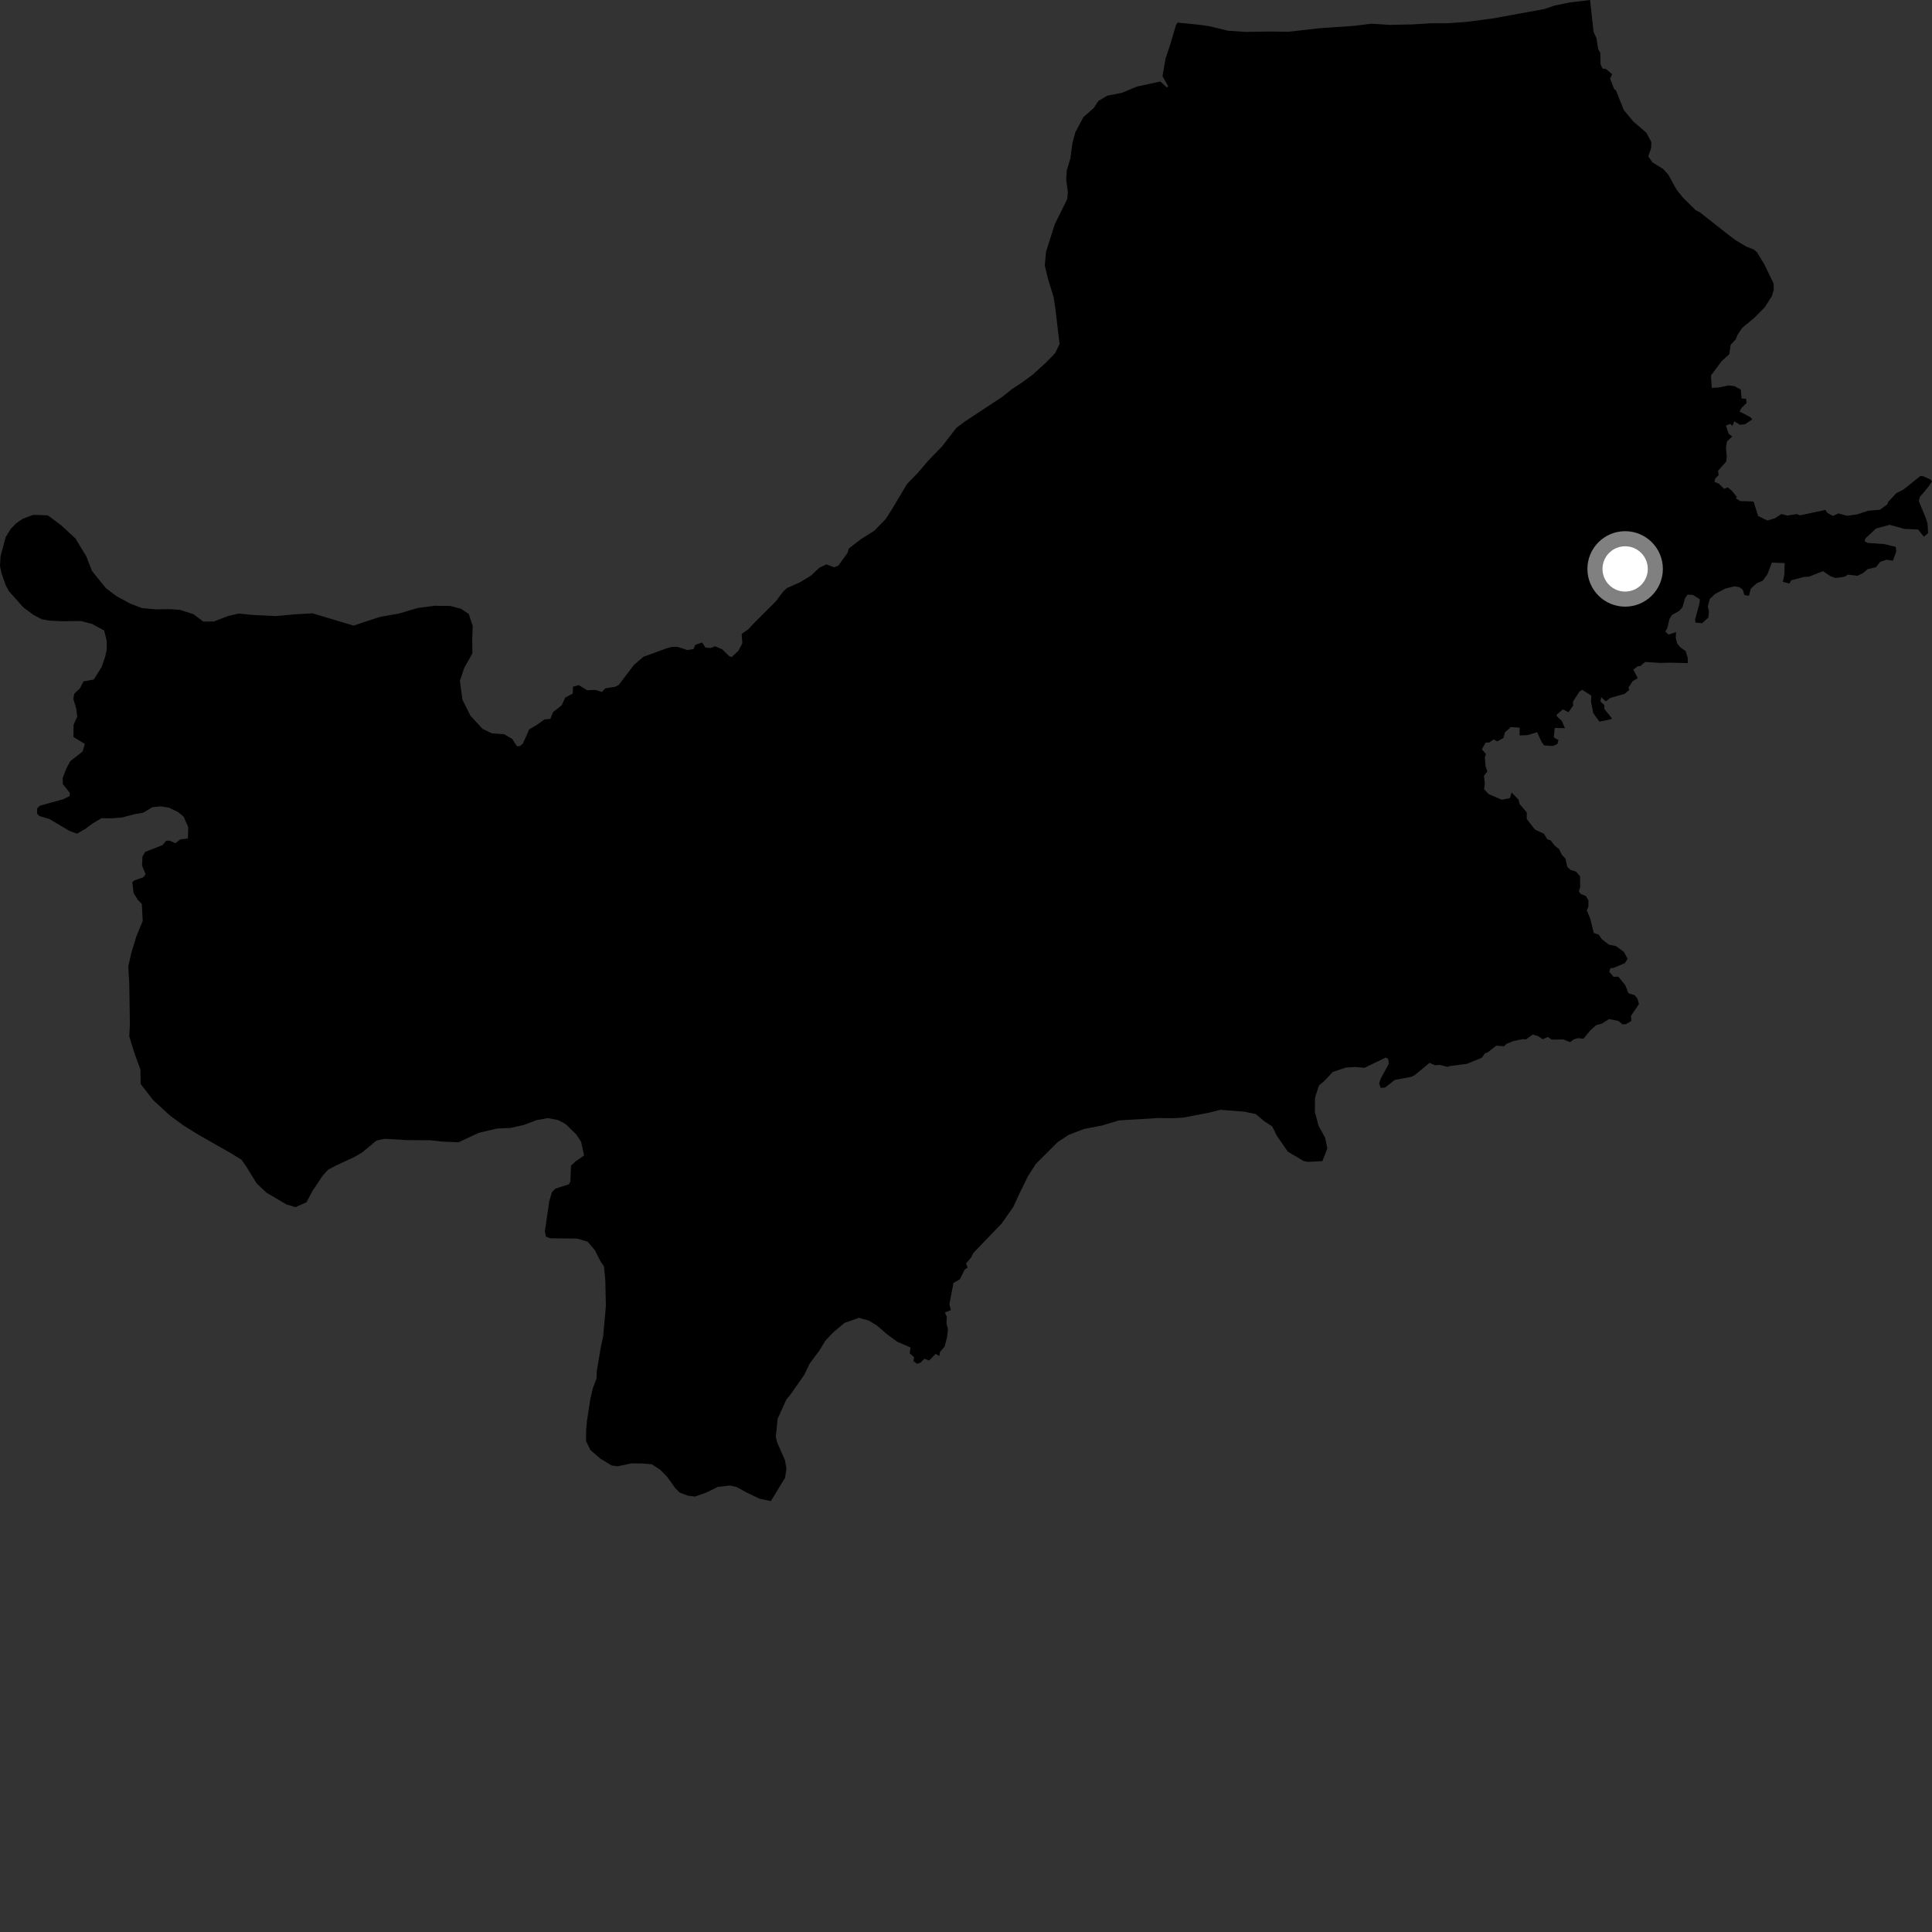 <?xml version="1.0" encoding="utf-8" ?>
<svg baseProfile="full" height="1024" version="1.1" width="1024" xmlns="http://www.w3.org/2000/svg" xmlns:ev="http://www.w3.org/2001/xml-events" xmlns:xlink="http://www.w3.org/1999/xlink"><rect width="100%" height="100%" fill="#333333" stroke="none"/><defs /><polygon fill="black" points="74.548,574.527 81.1,583.005 90.135,591.313 97.15,596.447 105.081,601.385 122.117,611.069 128.059,614.716 130.737,618.616 136.059,627.26 141.255,632.147 151.804,638.366 156.613,639.813 162.469,637.199 165.669,631.158 170.991,623.191 173.839,620.01 178.284,617.655 187.59,613.352 192.017,610.795 199.485,604.556 203.877,603.587 215.803,604.289 227.922,604.365 234.565,605.09 242.989,605.424 253.718,600.45 263.42,598.147 270.665,597.812 277.547,596.278 284.363,593.691 290.314,592.622 295.775,593.632 299.762,595.76 305.515,601.363 308.022,605.251 309.558,612.46 304.949,615.626 302.63,617.895 302.334,626.226 301.574,627.676 294.414,629.987 292.561,631.837 291.128,636.614 288.791,652.626 289.386,655.451 291.557,656.31 305.997,656.497 311.449,658.125 315.313,662.657 318.154,668.324 320.121,671.265 320.828,678.467 321.12,692.323 319.725,707.978 318.448,713.995 316.273,726.832 316.221,730.442 314.139,736.056 312.857,741.664 311.124,752.896 310.659,758.115 310.598,763.744 312.95,768.578 318.13,773.053 324.143,776.73 327.36,777.161 334.649,775.619 340.283,775.668 345.51,776.12 349.913,778.976 353.505,782.624 357.863,788.694 360.261,791.12 364.672,792.764 368.289,793.2 373.962,791.258 380.462,788.097 386.908,787.361 390.529,788.198 395.724,791.057 402.535,794.339 408.573,795.604 416.114,783.232 416.818,778.415 416.078,773.989 411.85,764.415 411.204,761.492 412.166,752.016 416.729,741.861 418.911,739.232 426.28,728.691 429.175,722.694 434.495,715.52 437.373,710.728 441.454,706.353 447.537,701.197 455.227,698.468 460.602,699.971 464.834,702.596 470.016,707.081 475.592,711.161 482.59,714.178 482.168,717.278 484.509,719.397 484.123,721.399 486.094,722.853 487.99,722.164 489.936,720.169 492.458,721.093 495.943,717.569 497.824,718.772 498.244,716.524 500.629,713.779 501.96,708.74 502.437,704.493 501.677,701.505 501.769,697.734 500.771,695.682 503.987,694.377 503.19,691.229 505.381,679.959 508.782,678.013 511.343,672.841 512.874,671.907 512.022,669.671 514.836,666.332 515.859,664.146 530.971,648.405 537.097,639.645 540.391,632.459 544.911,623.286 549.004,616.914 560.599,605.34 566.431,601.502 574.488,598.406 584.139,596.535 592.981,593.858 613.84,592.563 621.456,592.669 627.088,592.355 640.745,589.746 646.782,588.225 659.595,589.213 665.595,590.507 669.967,594.187 674.34,597.058 676.699,601.915 682.601,610.426 690.987,615.374 693.156,615.818 700.902,615.418 703.507,608.711 702.357,603.067 698.838,596.591 696.898,589.333 696.992,581.707 699.09,575.301 701.918,572.929 706.415,568.165 713.259,565.852 718.48,565.515 723.179,565.973 734.48,560.523 735.792,561.292 736.069,563.861 731.717,571.86 731.013,574.24 731.773,576.592 734.143,576.42 739.256,572.375 747.864,570.781 749.688,569.945 757.732,563.322 760.597,564.622 763.04,564.412 767.28,565.464 768.29,565.051 777.384,563.893 785.346,560.652 787.096,558.226 788.433,557.843 793.027,554.223 797.163,554.554 798.479,553.286 801.849,551.867 806.955,550.78 808.778,550.881 812.414,548.343 815.07,549.111 817.694,550.818 820.454,549.607 822.406,551.016 828.566,550.92 832.25,552.334 834.132,550.864 836.446,550.234 839.24,550.571 843.065,545.957 845.943,543.391 849.089,542.506 852.836,540.136 857.806,541.123 859.907,542.911 861.814,542.836 864.682,541.106 864.435,538.481 868.689,532.131 867.781,529.082 866.375,527.48 863.077,526.4 861.454,522.196 857.737,517.632 855.235,517.749 852.93,515.036 853.526,513.176 855.228,513.019 861.252,510.457 862.671,508.206 860.745,504.552 856.538,501.467 852.685,500.668 848.959,497.723 847.387,495.397 844.755,494.477 842.846,486.866 841.02,482.531 841.904,480.482 841.911,477.228 840.515,474.904 837.751,473.799 836.804,472.423 837.525,470.301 837.47,464.465 835.348,461.997 832.297,461.001 830.657,459.355 829.783,455.152 827.85,453.11 826.289,449.984 824.128,448.298 821.947,445.485 820.091,444.798 818.343,441.925 813.494,439.64 809.217,434.086 809.217,430.608 805.398,426.076 804.883,423.834 801.159,420.016 800.335,423.003 796.004,423.866 789.003,420.874 786.565,418.272 787.008,415.483 786.516,411.19 788.377,408.832 787.385,406.209 786.981,401.453 787.555,399.634 785.404,397.149 787.443,393.568 789.286,393.549 791.691,391.897 793.542,392.968 796.841,391.164 797.664,388.162 800.75,385.377 805.425,385.65 805.417,389.8 809.596,389.641 814.714,388.099 817.151,393.374 818.431,395.072 823.076,395.413 825.424,394.32 826.031,392.252 823.54,390.822 824.048,385.788 829.473,385.963 827.788,382.115 825.084,379.536 825.186,378.64 828.391,376.002 831.313,377.47 833.811,374.007 833.68,371.955 837.122,366.565 838.628,365.612 843.434,368.704 843.284,372.011 844.473,378.04 847.769,382.491 854.061,381.138 854.282,380.652 850.376,375.793 850.317,373.71 848.281,371.827 848.676,369.565 851.108,371.747 853.505,369.917 861.024,367.762 863.504,365.756 863.172,364.333 865.33,361.043 868.061,359.407 865.686,354.951 868.03,353.113 869.351,353.072 871.987,350.843 879.976,351.367 884.779,351.229 894.604,351.452 894.523,348.672 893.427,345.065 890.624,343.103 888.928,341.08 888.183,338.069 888.372,335.02 884.374,336.353 882.663,334.74 883.729,332.822 884.827,328.149 886.141,325.953 889.86,323.906 891.704,321.901 893.119,317.096 894.45,315.19 897.265,315.287 900.922,317.617 900.809,319.561 898.436,328.415 898.635,329.948 902.14,330.323 905.439,327.357 905.772,324.182 905.189,321.356 906.216,317.468 909.051,314.801 914.352,311.971 919.269,310.76 921.862,311.19 923.68,312.499 924.57,315.376 926.95,315.788 927.995,311.971 931.015,309.203 934.326,307.742 936.736,304.454 939.128,298.203 945.902,298.421 945.742,304.489 944.952,308.396 948.38,309.283 949.424,307.54 956.351,305.767 958.881,305.619 966.168,302.736 970.374,305.48 972.842,306.37 977.772,305.664 979.381,304.585 984.563,305.168 987.453,303.776 989.82,301.67 994.283,300.631 996.584,297.764 1000.024,296.656 1003.253,297.195 1005.065,292.308 1004.794,289.886 998.855,288.397 989.929,287.757 988.29,286.86 988.696,285.399 994.309,280.142 1001.553,278.156 1009.43,280.345 1016.63,280.63 1019.71,284.457 1021.92,282.575 1021.626,277.529 1020.815,274.878 1017.015,265.544 1017.539,263.445 1022.005,258.09 1024.0,255.204 1023.143,254.123 1019.202,252.369 1017.779,252.321 1008.782,259.534 1005.161,261.336 1000.877,265.885 1000.267,267.351 996.462,270.152 990.154,270.717 984.311,272.631 979.023,273.365 974.36,272.131 971.449,273.491 968.46,271.762 967.454,270.262 954.079,273.133 952.327,272.45 947.274,273.251 944.233,272.448 940.534,274.786 936.726,275.88 931.861,273.481 929.399,265.784 922.372,265.586 919.985,264.094 920.586,263.412 917.901,260.1 915.771,258.331 913.759,259.077 911.098,256.397 908.694,255.418 909.124,253.598 910.934,251.802 910.613,249.517 914.944,244.602 915.229,241.956 914.801,237.293 915.349,233.954 918.09,231.36 916.214,229.858 914.789,225.584 917.03,224.648 918.234,225.719 919.222,223.345 922.159,225.131 924.821,224.881 928.748,222.291 927.728,221.08 921.971,218.117 923.16,216.043 925.745,213.599 925.464,211.354 923.103,211.207 922.663,206.514 919.422,204.709 916.316,204.267 910.985,205.382 907.281,205.557 906.843,199.046 912.493,191.428 916.554,187.754 917.295,182.72 920.017,179.845 920.944,177.425 923.461,173.716 929.777,168.489 935.331,162.895 939.17,156.882 940.139,153.485 940.022,150.219 935.155,140.15 931.209,133.651 929.516,132.271 925.506,130.668 920.094,127.439 915.714,124.142 900.899,112.481 898.683,111.36 892.102,104.848 888.724,100.706 884.227,92.578 881.441,89.515 875.758,86.01 873.616,82.844 875.17,78.366 875.247,75.313 872.585,70.34 865.673,64.392 860.642,58.313 856.462,47.846 855.558,47.26 853.375,41.669 854.476,39.34 851.176,36.584 849.38,36.339 848.314,34.055 848.201,28.019 847.088,26.127 846.144,20.247 844.612,16.825 842.764,0.0 831.859,1.312 823.757,3.015 818.433,4.807 792.015,9.639 777.012,11.634 767.021,12.328 757.845,12.36 748.602,12.942 736.551,13.187 726.883,12.565 717.581,13.713 699.674,14.928 682.852,16.845 672.583,16.706 660.544,16.921 650.905,16.287 640.903,13.88 636.691,13.25 624.24,11.971 623.347,13.127 620.162,23.878 617.804,30.851 616.136,40.392 619.184,45.765 618.492,46.356 615.017,43.217 602.668,45.855 594.703,49.164 586.731,50.764 582.116,53.549 579.768,57.198 574.225,62.081 569.938,70.167 568.421,75.809 567.334,83.848 565.429,90.301 565.1,95.12 566.001,101.938 565.572,105.715 559.039,118.883 554.429,133.399 553.76,140.637 555.464,147.853 558.425,157.446 559.301,163.058 561.592,182.308 559.268,187.152 554.518,192.033 547.395,198.55 541.837,202.637 536.264,206.325 531.114,210.408 511.234,223.525 506.872,226.803 499.374,236.547 492.256,243.871 486.328,250.788 480.766,256.491 472.534,270.262 469.396,275.135 463.46,281.25 456.274,285.78 449.9,290.705 449.213,293.033 444.34,299.797 442.127,300.678 438.013,299.108 434.325,300.882 429.865,305.048 424.094,308.572 416.946,311.771 415.015,313.65 411.125,318.809 399.765,330.149 396.44,333.667 393.1,335.982 393.46,340.905 391.367,344.922 387.776,348.283 386.373,347.678 382.837,344.191 379.031,342.552 376.603,343.479 373.894,343.208 372.109,340.515 368.435,341.841 367.585,344.023 364.292,344.528 359.114,342.853 356.38,342.829 353.349,343.611 340.977,348.143 336.001,352.444 327.943,363.022 325.972,364.027 320.799,364.826 319.104,366.731 315.483,365.677 311.293,365.857 306.735,363.13 303.711,363.967 303.556,367.65 299.594,369.699 297.731,373.798 293.162,377.408 291.706,381.024 288.557,381.323 284.562,384.196 280.491,386.572 277.186,394.055 275.516,395.489 273.93,395.448 271.476,391.631 267.161,389.155 260.696,388.691 255.824,386.366 249.273,379.243 245.118,370.872 243.752,360.853 246.056,353.99 250.381,346.292 250.273,339.057 250.565,331.827 248.46,325.436 244.385,322.693 238.717,321.174 230.466,321.065 221.429,322.243 211.402,325.207 201.382,326.96 187.378,331.577 165.568,325.059 156.725,325.58 145.899,326.533 133.428,325.897 126.589,325.189 120.99,326.464 113.397,329.388 107.775,329.452 102.503,325.517 95.219,323.198 90.003,322.867 82.362,322.97 75.125,322.262 69.072,319.931 61.772,316.018 56.077,311.681 48.699,302.543 45.771,294.951 39.998,285.392 32.253,278.276 25.344,273.158 17.692,272.865 12.08,274.953 8.497,277.425 5.728,280.279 2.973,284.734 0.31,294.814 0.0,300.039 0.866,304.042 2.97,310.036 4.617,313.226 12.398,321.949 17.7,325.88 22.157,328.228 26.189,328.966 33.433,329.267 42.825,329.139 48.729,330.659 55.205,334.184 56.504,339.388 56.579,344.212 55.825,347.829 53.901,353.486 49.719,360.18 44.306,361.143 42.394,364.815 39.326,367.689 38.892,370.439 40.455,375.8 40.921,379.918 38.998,384.142 38.936,390.6 44.951,394.294 43.821,398.3 37.182,403.465 35.067,407.558 33.208,412.361 33.289,415.552 36.963,420.195 36.915,421.943 33.61,423.573 21.097,427.065 19.712,428.461 19.656,431.273 20.885,432.511 26.197,434.096 36.893,440.449 40.836,441.828 45.302,439.286 48.88,436.602 53.784,433.659 59.131,433.736 64.772,433.266 71.162,431.572 75.981,430.703 80.749,427.82 85.162,427.37 89.607,428.106 94.445,430.45 97.296,432.827 99.78,438.42 99.573,444.397 95.58,444.895 92.956,446.906 89.924,445.599 88.101,445.588 86.147,447.944 77.003,451.486 75.52,453.917 75.279,458.81 77.184,463.321 75.958,464.978 71.27,466.619 70.108,467.546 70.815,473.346 72.982,476.9 75.17,479.131 75.643,488.151 72.156,496.633 69.483,505.508 67.97,512.355 68.502,520.784 68.839,542.875 68.52,549.309 71.083,557.709 74.433,566.897 74.548,574.527" /><circle cx="861.36" cy="301.539" fill="rgb(100%,100%,100%)" r="16" stroke="grey" stroke-width="8" /></svg>